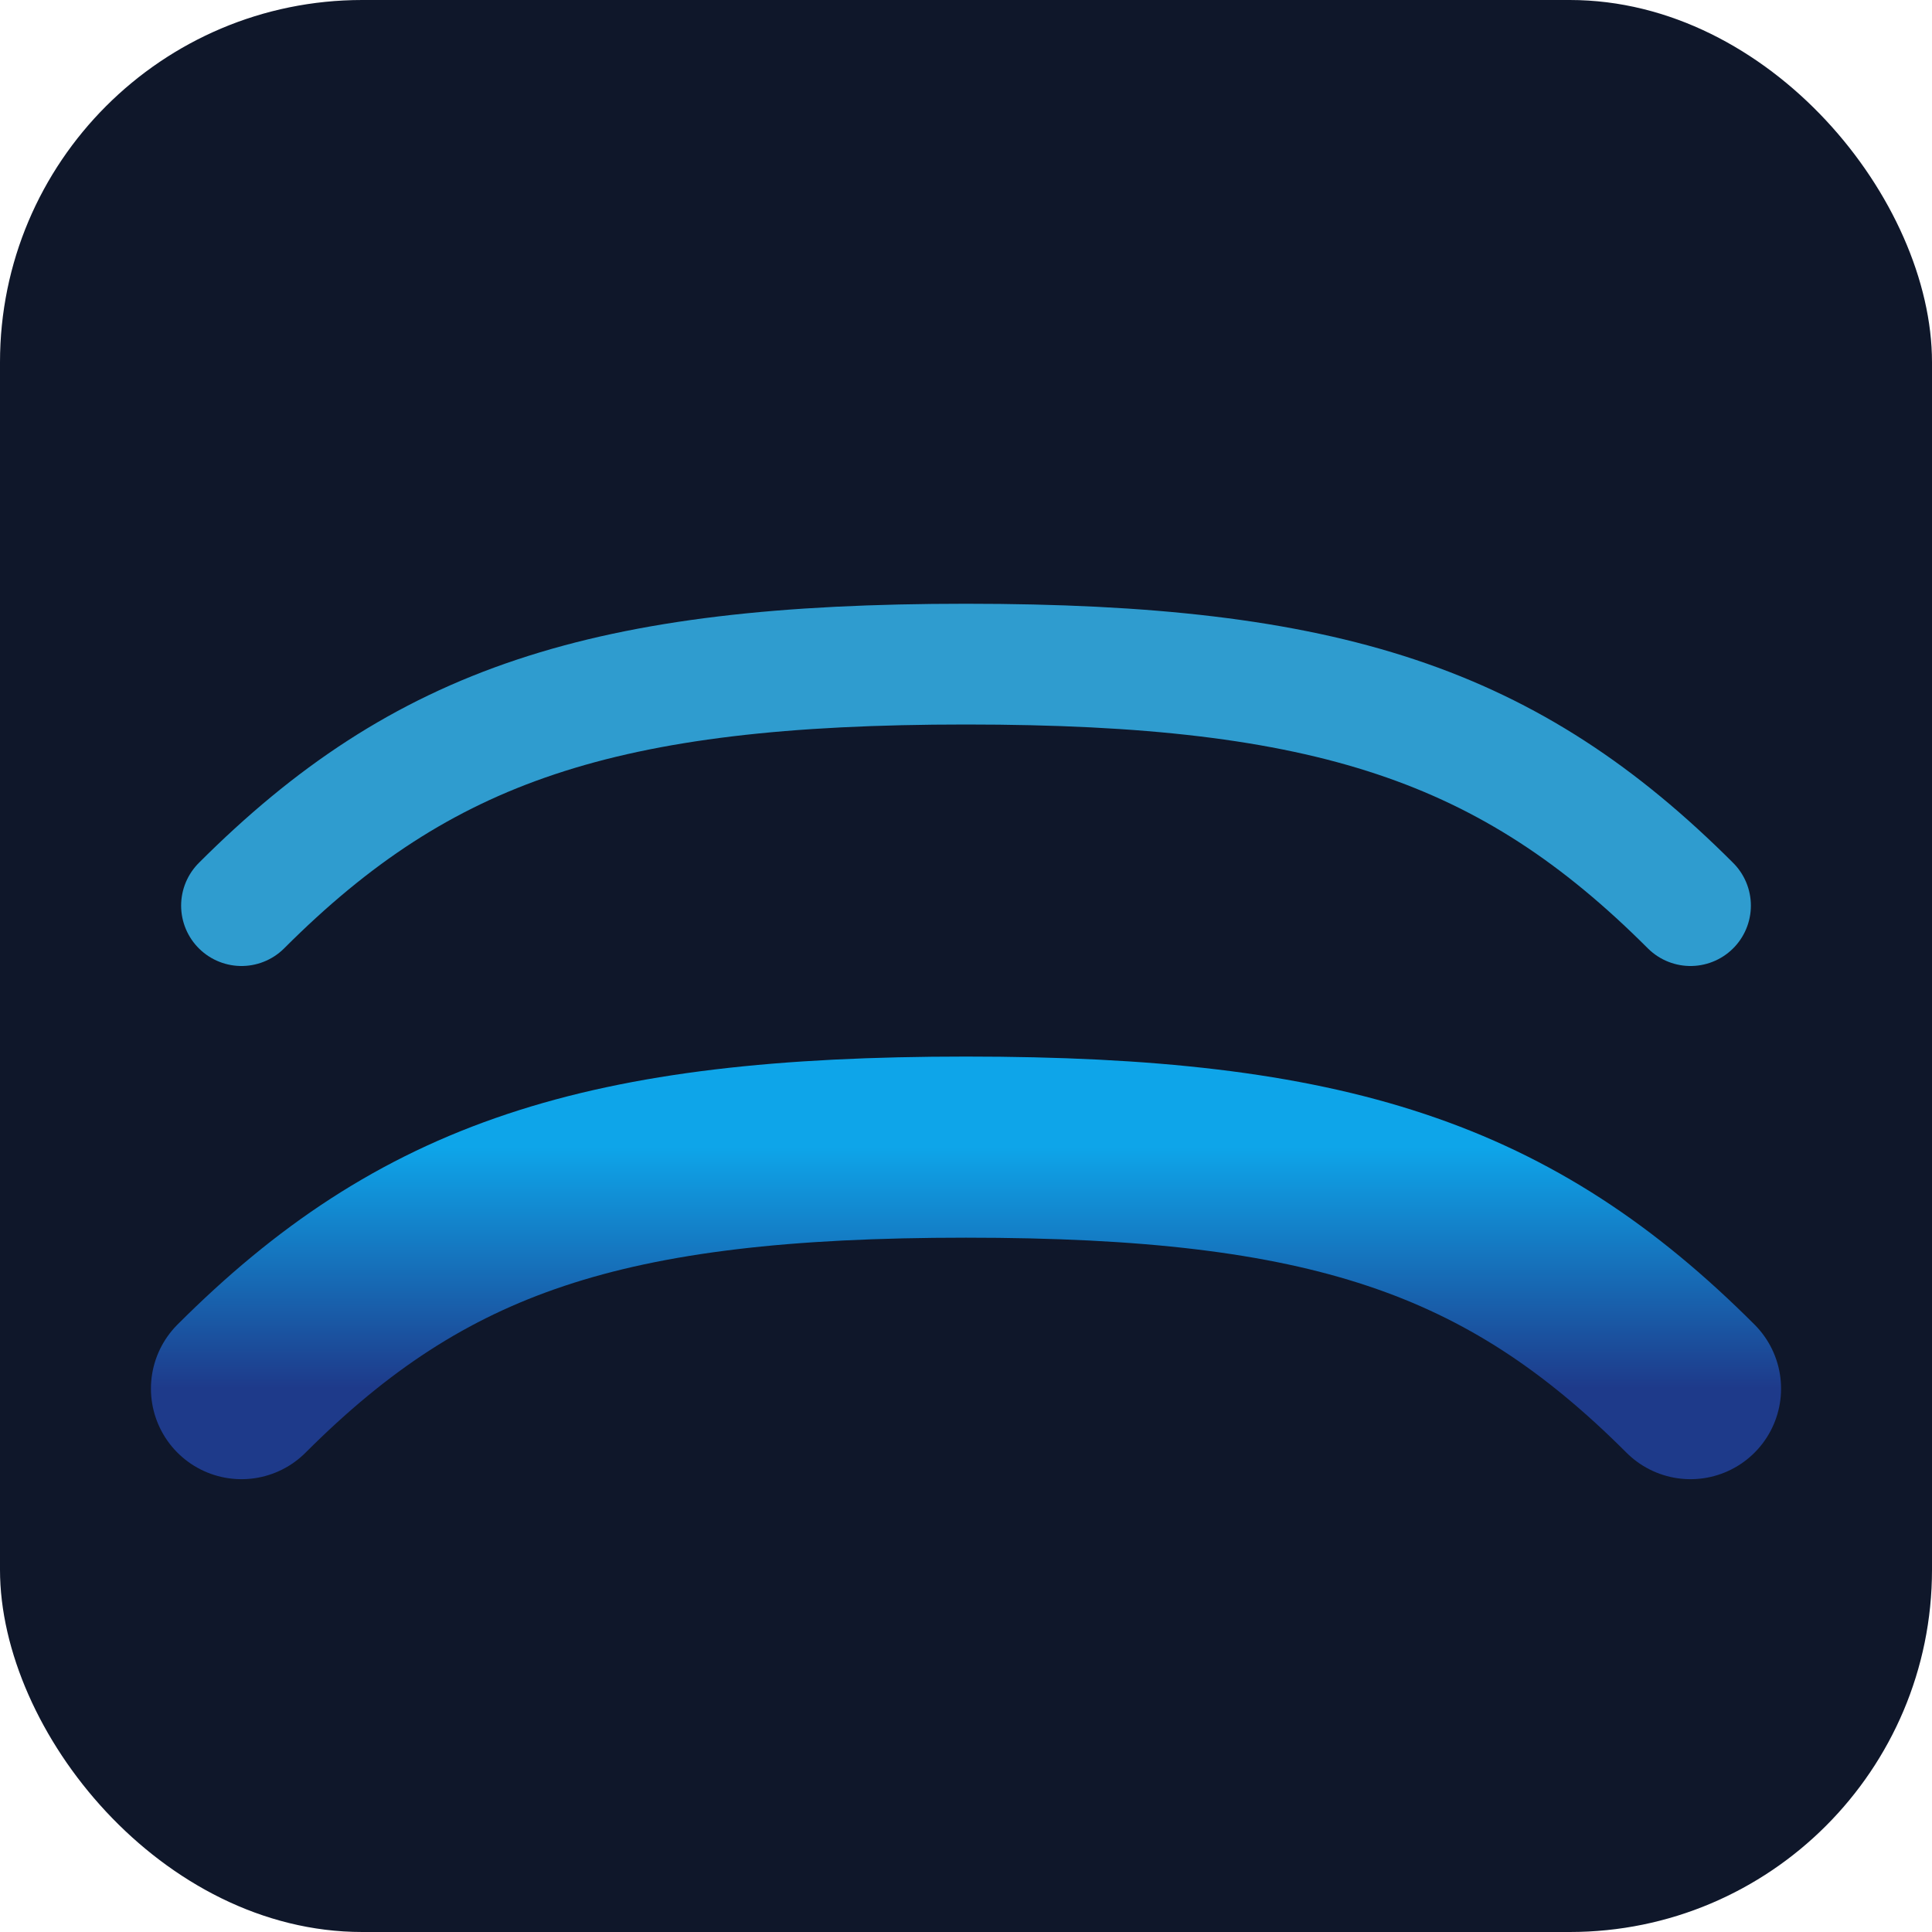 <svg xmlns="http://www.w3.org/2000/svg" viewBox="0 0 64 64" role="img">
  <title>From The River — logo</title>
  <defs>
    <linearGradient id="riverGradient" x1="0%" y1="0%" x2="0%" y2="100%">
      <stop offset="0%" stop-color="#0ea5e9" />
      <stop offset="100%" stop-color="#1e3a8a" />
    </linearGradient>
  </defs>
  <rect width="64" height="64" rx="12" ry="12" fill="#0f172a" />
  <path
    d="M8 46c6-6 12-8 24-8s18 2 24 8"
    fill="none"
    stroke="url(#riverGradient)"
    stroke-width="6"
    stroke-linecap="round"
    stroke-linejoin="round"
  />
  <path
    d="M8 30c6-6 12-8 24-8s18 2 24 8"
    fill="none"
    stroke="#38bdf8"
    stroke-width="4"
    stroke-linecap="round"
    stroke-linejoin="round"
    opacity="0.8"
  />
</svg>
